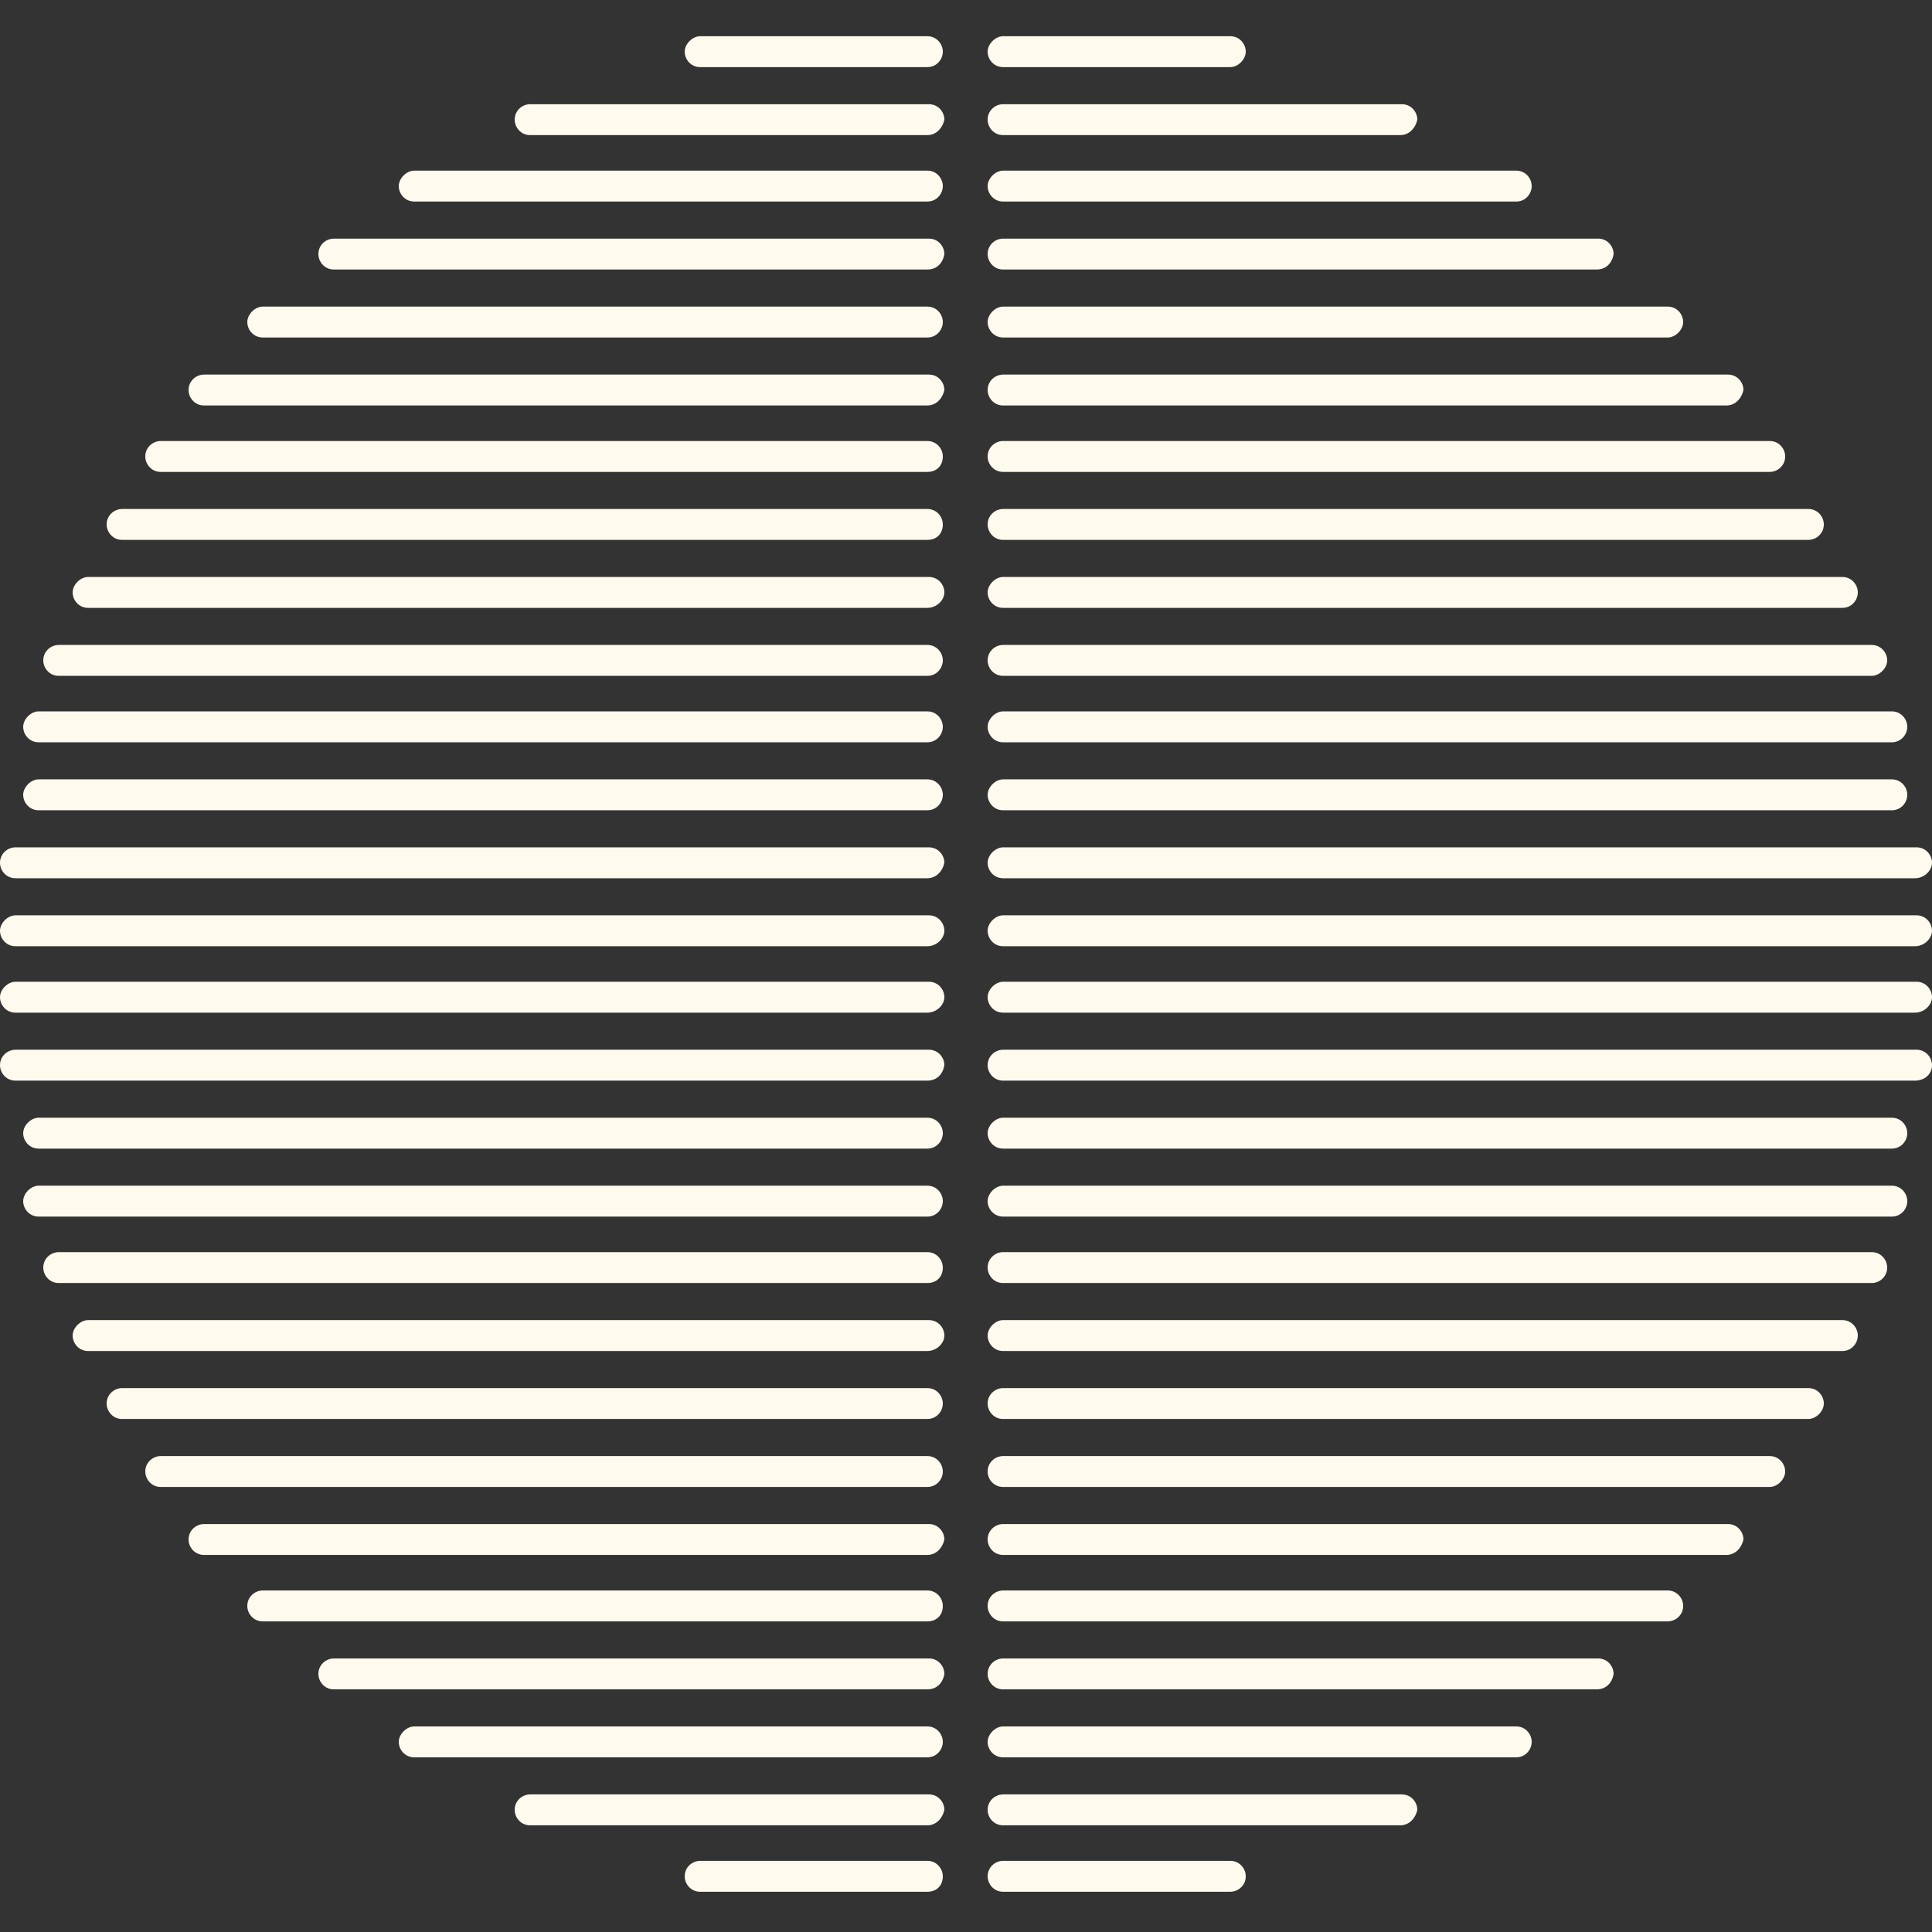 <svg width="480" height="480" viewBox="0 0 480 480" fill="none" xmlns="http://www.w3.org/2000/svg">
<rect x="0" y="0" width="480" height="480" fill="#333333" stroke="none"/>
<g id="Name=Half Lines">
<g id="Vector">
<path d="M230.4 16.677H173.952C171.648 16.677 170.112 14.758 170.112 12.838C170.112 10.919 172.032 9 173.952 9H230.4C232.704 9 234.24 10.919 234.24 12.838C234.24 14.758 232.704 16.677 230.4 16.677Z" fill="#FFFAEE"/>
<path d="M230.4 33.566H131.712C129.408 33.566 127.872 31.647 127.872 29.728C127.872 27.424 129.792 25.889 131.712 25.889H230.784C233.088 25.889 234.624 27.808 234.624 29.728C234.24 31.647 232.704 33.566 230.4 33.566Z" fill="#FFFAEE"/>
<path d="M230.4 50.072H102.912C100.608 50.072 99.072 48.152 99.072 46.233C99.072 44.314 100.992 42.395 102.912 42.395H230.4C232.704 42.395 234.24 44.314 234.24 46.233C234.24 48.152 232.704 50.072 230.4 50.072Z" fill="#FFFAEE"/>
<path d="M230.4 66.961H82.944C80.64 66.961 79.104 65.041 79.104 63.122C79.104 60.819 81.024 59.284 82.944 59.284H230.784C233.088 59.284 234.624 61.203 234.624 63.122C234.24 65.425 232.704 66.961 230.4 66.961Z" fill="#FFFAEE"/>
<path d="M230.4 83.85H65.28C62.976 83.85 61.44 81.931 61.44 80.012C61.44 78.093 63.36 76.173 65.28 76.173H230.4C232.704 76.173 234.24 78.093 234.24 80.012C234.24 81.931 232.704 83.85 230.4 83.85Z" fill="#FFFAEE"/>
<path d="M230.4 100.739H50.688C48.384 100.739 46.848 98.82 46.848 96.901C46.848 94.598 48.768 93.062 50.688 93.062H230.784C233.088 93.062 234.624 94.982 234.624 96.901C234.24 98.82 232.704 100.739 230.4 100.739Z" fill="#FFFAEE"/>
<path d="M230.4 117.245H39.936C37.632 117.245 36.096 115.326 36.096 113.406C36.096 111.103 38.016 109.568 39.936 109.568H230.4C232.704 109.568 234.24 111.487 234.24 113.406C234.24 115.709 232.704 117.245 230.4 117.245Z" fill="#FFFAEE"/>
<path d="M230.4 134.134H30.336C28.032 134.134 26.496 132.215 26.496 130.296C26.496 127.992 28.416 126.457 30.336 126.457H230.4C232.704 126.457 234.24 128.376 234.24 130.296C234.24 132.599 232.704 134.134 230.4 134.134Z" fill="#FFFAEE"/>
<path d="M230.4 151.023H21.888C19.584 151.023 18.048 149.104 18.048 147.185C18.048 145.265 19.968 143.346 21.888 143.346H230.784C233.088 143.346 234.624 145.265 234.624 147.185C234.624 149.104 232.704 151.023 230.4 151.023Z" fill="#FFFAEE"/>
<path d="M230.4 167.913H14.592C12.288 167.913 10.752 165.994 10.752 164.074C10.752 161.771 12.672 160.236 14.592 160.236H230.4C232.704 160.236 234.24 162.155 234.24 164.074C234.24 165.994 232.704 167.913 230.4 167.913Z" fill="#FFFAEE"/>
<path d="M230.4 184.418H9.6C7.296 184.418 5.76 182.499 5.76 180.58C5.76 178.66 7.68 176.741 9.6 176.741H230.4C232.704 176.741 234.24 178.66 234.24 180.58C234.24 182.499 232.704 184.418 230.4 184.418Z" fill="#FFFAEE"/>
<path d="M230.4 201.307H9.6C7.296 201.307 5.76 199.388 5.76 197.469C5.76 195.55 7.68 193.63 9.6 193.63H230.4C232.704 193.63 234.24 195.55 234.24 197.469C234.24 199.388 232.704 201.307 230.4 201.307Z" fill="#FFFAEE"/>
<path d="M230.4 218.196H3.84C1.536 218.196 0 216.277 0 214.358C0 212.055 1.92 210.52 3.84 210.52H230.784C233.088 210.52 234.624 212.439 234.624 214.358C234.24 216.277 232.704 218.196 230.4 218.196Z" fill="#FFFAEE"/>
<path d="M230.4 235.086H3.84C1.536 235.086 0 233.166 0 231.247C0 229.328 1.92 227.409 3.84 227.409H230.784C233.088 227.409 234.624 229.328 234.624 231.247C234.624 233.166 232.704 235.086 230.4 235.086Z" fill="#FFFAEE"/>
<path d="M230.4 251.591H3.84C1.536 251.591 0 249.672 0 247.753C0 245.833 1.92 243.914 3.84 243.914H230.784C233.088 243.914 234.624 245.833 234.624 247.753C234.624 249.672 232.704 251.591 230.4 251.591Z" fill="#FFFAEE"/>
<path d="M230.4 268.481H3.84C1.536 268.481 0 266.561 0 264.642C0 262.339 1.92 260.804 3.84 260.804H230.784C233.088 260.804 234.624 262.723 234.624 264.642C234.24 266.945 232.704 268.481 230.4 268.481Z" fill="#FFFAEE"/>
<path d="M230.4 285.37H9.6C7.296 285.37 5.76 283.451 5.76 281.531C5.76 279.612 7.68 277.693 9.6 277.693H230.4C232.704 277.693 234.24 279.612 234.24 281.531C234.24 283.451 232.704 285.37 230.4 285.37Z" fill="#FFFAEE"/>
<path d="M230.4 302.259H9.6C7.296 302.259 5.76 300.34 5.76 298.421C5.76 296.501 7.68 294.582 9.6 294.582H230.4C232.704 294.582 234.24 296.501 234.24 298.421C234.24 300.34 232.704 302.259 230.4 302.259Z" fill="#FFFAEE"/>
<path d="M230.4 318.764H14.592C12.288 318.764 10.752 316.845 10.752 314.926C10.752 312.623 12.672 311.087 14.592 311.087H230.4C232.704 311.087 234.24 313.007 234.24 314.926C234.24 317.229 232.704 318.764 230.4 318.764Z" fill="#FFFAEE"/>
<path d="M230.4 335.654H21.888C19.584 335.654 18.048 333.734 18.048 331.815C18.048 329.896 19.968 327.977 21.888 327.977H230.784C233.088 327.977 234.624 329.896 234.624 331.815C234.624 333.734 232.704 335.654 230.4 335.654Z" fill="#FFFAEE"/>
<path d="M230.4 352.543H30.336C28.032 352.543 26.496 350.623 26.496 348.704C26.496 346.401 28.416 344.866 30.336 344.866H230.4C232.704 344.866 234.24 346.785 234.24 348.704C234.24 350.623 232.704 352.543 230.4 352.543Z" fill="#FFFAEE"/>
<path d="M230.4 369.432H39.936C37.632 369.432 36.096 367.513 36.096 365.594C36.096 363.291 38.016 361.755 39.936 361.755H230.4C232.704 361.755 234.24 363.675 234.24 365.594C234.24 367.513 232.704 369.432 230.4 369.432Z" fill="#FFFAEE"/>
<path d="M230.4 386.321H50.688C48.384 386.321 46.848 384.402 46.848 382.483C46.848 380.18 48.768 378.645 50.688 378.645H230.784C233.088 378.645 234.624 380.564 234.624 382.483C234.24 384.402 232.704 386.321 230.4 386.321Z" fill="#FFFAEE"/>
<path d="M230.4 402.827H65.28C62.976 402.827 61.44 400.908 61.44 398.988C61.44 396.685 63.36 395.15 65.28 395.15H230.4C232.704 395.15 234.24 397.069 234.24 398.988C234.24 401.291 232.704 402.827 230.4 402.827Z" fill="#FFFAEE"/>
<path d="M230.4 419.716H82.944C80.64 419.716 79.104 417.797 79.104 415.878C79.104 413.574 81.024 412.039 82.944 412.039H230.784C233.088 412.039 234.624 413.958 234.624 415.878C234.24 418.181 232.704 419.716 230.4 419.716Z" fill="#FFFAEE"/>
<path d="M230.4 436.605H102.912C100.608 436.605 99.072 434.686 99.072 432.767C99.072 430.847 100.992 428.928 102.912 428.928H230.4C232.704 428.928 234.24 430.847 234.24 432.767C234.24 434.686 232.704 436.605 230.4 436.605Z" fill="#FFFAEE"/>
<path d="M230.4 453.494H131.712C129.408 453.494 127.872 451.575 127.872 449.656C127.872 447.353 129.792 445.817 131.712 445.817H230.784C233.088 445.817 234.624 447.737 234.624 449.656C234.24 451.575 232.704 453.494 230.4 453.494Z" fill="#FFFAEE"/>
<path d="M230.4 470H173.952C171.648 470 170.112 468.081 170.112 466.162C170.112 463.859 172.032 462.323 173.952 462.323H230.4C232.704 462.323 234.24 464.242 234.24 466.162C234.24 468.465 232.704 470 230.4 470Z" fill="#FFFAEE"/>
<path d="M305.664 470H249.216C246.912 470 245.376 468.081 245.376 466.162C245.376 463.859 247.296 462.323 249.216 462.323H305.664C307.968 462.323 309.504 464.242 309.504 466.162C309.504 468.465 307.584 470 305.664 470Z" fill="#FFFAEE"/>
<path d="M347.904 453.494H249.216C246.912 453.494 245.376 451.575 245.376 449.656C245.376 447.353 247.296 445.817 249.216 445.817H348.288C350.592 445.817 352.128 447.737 352.128 449.656C351.744 451.575 350.208 453.494 347.904 453.494Z" fill="#FFFAEE"/>
<path d="M376.704 436.605H249.216C246.912 436.605 245.376 434.686 245.376 432.767C245.376 430.847 247.296 428.928 249.216 428.928H376.704C379.008 428.928 380.544 430.847 380.544 432.767C380.544 434.686 379.008 436.605 376.704 436.605Z" fill="#FFFAEE"/>
<path d="M396.672 419.716H249.216C246.912 419.716 245.376 417.797 245.376 415.878C245.376 413.574 247.296 412.039 249.216 412.039H397.056C399.36 412.039 400.896 413.958 400.896 415.878C400.512 418.181 398.976 419.716 396.672 419.716Z" fill="#FFFAEE"/>
<path d="M414.336 402.827H249.216C246.912 402.827 245.376 400.908 245.376 398.988C245.376 396.685 247.296 395.15 249.216 395.15H414.336C416.64 395.15 418.176 397.069 418.176 398.988C418.176 401.291 416.256 402.827 414.336 402.827Z" fill="#FFFAEE"/>
<path d="M428.928 386.321H249.216C246.912 386.321 245.376 384.402 245.376 382.483C245.376 380.18 247.296 378.645 249.216 378.645H429.312C431.616 378.645 433.152 380.564 433.152 382.483C432.768 384.402 431.232 386.321 428.928 386.321Z" fill="#FFFAEE"/>
<path d="M439.68 369.432H249.216C246.912 369.432 245.376 367.513 245.376 365.594C245.376 363.291 247.296 361.755 249.216 361.755H439.68C441.984 361.755 443.52 363.675 443.52 365.594C443.52 367.513 441.6 369.432 439.68 369.432Z" fill="#FFFAEE"/>
<path d="M449.28 352.543H249.216C246.912 352.543 245.376 350.623 245.376 348.704C245.376 346.401 247.296 344.866 249.216 344.866H449.28C451.584 344.866 453.12 346.785 453.12 348.704C453.12 350.623 451.2 352.543 449.28 352.543Z" fill="#FFFAEE"/>
<path d="M457.728 335.654H249.216C246.912 335.654 245.376 333.734 245.376 331.815C245.376 329.896 247.296 327.977 249.216 327.977H457.728C460.032 327.977 461.568 329.896 461.568 331.815C461.568 333.734 460.032 335.654 457.728 335.654Z" fill="#FFFAEE"/>
<path d="M465.024 318.764H249.216C246.912 318.764 245.376 316.845 245.376 314.926C245.376 312.623 247.296 311.087 249.216 311.087H465.024C467.328 311.087 468.864 313.007 468.864 314.926C468.864 317.229 466.944 318.764 465.024 318.764Z" fill="#FFFAEE"/>
<path d="M470.016 302.259H249.216C246.912 302.259 245.376 300.34 245.376 298.421C245.376 296.501 247.296 294.582 249.216 294.582H470.016C472.32 294.582 473.856 296.501 473.856 298.421C473.856 300.34 472.32 302.259 470.016 302.259Z" fill="#FFFAEE"/>
<path d="M470.016 285.37H249.216C246.912 285.37 245.376 283.451 245.376 281.531C245.376 279.612 247.296 277.693 249.216 277.693H470.016C472.32 277.693 473.856 279.612 473.856 281.531C473.856 283.451 472.32 285.37 470.016 285.37Z" fill="#FFFAEE"/>
<path d="M475.776 268.481H249.216C246.912 268.481 245.376 266.561 245.376 264.642C245.376 262.339 247.296 260.804 249.216 260.804H476.16C478.464 260.804 480 262.723 480 264.642C480 266.945 478.08 268.481 475.776 268.481Z" fill="#FFFAEE"/>
<path d="M475.776 251.591H249.216C246.912 251.591 245.376 249.672 245.376 247.753C245.376 245.833 247.296 243.914 249.216 243.914H476.16C478.464 243.914 480 245.833 480 247.753C480 249.672 478.08 251.591 475.776 251.591Z" fill="#FFFAEE"/>
<path d="M475.776 235.086H249.216C246.912 235.086 245.376 233.166 245.376 231.247C245.376 229.328 247.296 227.409 249.216 227.409H476.16C478.464 227.409 480 229.328 480 231.247C480 233.166 478.08 235.086 475.776 235.086Z" fill="#FFFAEE"/>
<path d="M475.776 218.196H249.216C246.912 218.196 245.376 216.277 245.376 214.358C245.376 212.439 247.296 210.52 249.216 210.52H476.16C478.464 210.52 480 212.439 480 214.358C480 216.277 478.08 218.196 475.776 218.196Z" fill="#FFFAEE"/>
<path d="M470.016 201.307H249.216C246.912 201.307 245.376 199.388 245.376 197.469C245.376 195.55 247.296 193.63 249.216 193.63H470.016C472.32 193.63 473.856 195.55 473.856 197.469C473.856 199.388 472.32 201.307 470.016 201.307Z" fill="#FFFAEE"/>
<path d="M470.016 184.418H249.216C246.912 184.418 245.376 182.499 245.376 180.58C245.376 178.66 247.296 176.741 249.216 176.741H470.016C472.32 176.741 473.856 178.66 473.856 180.58C473.856 182.499 472.32 184.418 470.016 184.418Z" fill="#FFFAEE"/>
<path d="M465.024 167.913H249.216C246.912 167.913 245.376 165.994 245.376 164.074C245.376 161.771 247.296 160.236 249.216 160.236H465.024C467.328 160.236 468.864 162.155 468.864 164.074C468.864 165.994 466.944 167.913 465.024 167.913Z" fill="#FFFAEE"/>
<path d="M457.728 151.023H249.216C246.912 151.023 245.376 149.104 245.376 147.185C245.376 145.265 247.296 143.346 249.216 143.346H457.728C460.032 143.346 461.568 145.265 461.568 147.185C461.568 149.104 460.032 151.023 457.728 151.023Z" fill="#FFFAEE"/>
<path d="M449.28 134.134H249.216C246.912 134.134 245.376 132.215 245.376 130.296C245.376 127.992 247.296 126.457 249.216 126.457H449.28C451.584 126.457 453.12 128.376 453.12 130.296C453.12 132.599 451.2 134.134 449.28 134.134Z" fill="#FFFAEE"/>
<path d="M439.68 117.245H249.216C246.912 117.245 245.376 115.326 245.376 113.406C245.376 111.103 247.296 109.568 249.216 109.568H439.68C441.984 109.568 443.52 111.487 443.52 113.406C443.52 115.709 441.6 117.245 439.68 117.245Z" fill="#FFFAEE"/>
<path d="M428.928 100.739H249.216C246.912 100.739 245.376 98.82 245.376 96.901C245.376 94.598 247.296 93.062 249.216 93.062H429.312C431.616 93.062 433.152 94.982 433.152 96.901C432.768 98.82 431.232 100.739 428.928 100.739Z" fill="#FFFAEE"/>
<path d="M414.336 83.85H249.216C246.912 83.85 245.376 81.931 245.376 80.012C245.376 78.093 247.296 76.173 249.216 76.173H414.336C416.64 76.173 418.176 78.093 418.176 80.012C418.176 81.931 416.256 83.85 414.336 83.85Z" fill="#FFFAEE"/>
<path d="M396.672 66.961H249.216C246.912 66.961 245.376 65.041 245.376 63.122C245.376 60.819 247.296 59.284 249.216 59.284H397.056C399.36 59.284 400.896 61.203 400.896 63.122C400.512 65.425 398.976 66.961 396.672 66.961Z" fill="#FFFAEE"/>
<path d="M376.704 50.072H249.216C246.912 50.072 245.376 48.152 245.376 46.233C245.376 44.314 247.296 42.395 249.216 42.395H376.704C379.008 42.395 380.544 44.314 380.544 46.233C380.544 48.152 379.008 50.072 376.704 50.072Z" fill="#FFFAEE"/>
<path d="M347.904 33.566H249.216C246.912 33.566 245.376 31.647 245.376 29.728C245.376 27.424 247.296 25.889 249.216 25.889H348.288C350.592 25.889 352.128 27.808 352.128 29.728C351.744 31.647 350.208 33.566 347.904 33.566Z" fill="#FFFAEE"/>
<path d="M305.664 16.677H249.216C246.912 16.677 245.376 14.758 245.376 12.838C245.376 10.919 247.296 9 249.216 9H305.664C307.968 9 309.504 10.919 309.504 12.838C309.504 14.758 307.584 16.677 305.664 16.677Z" fill="#FFFAEE"/>
</g>
</g>
</svg>

